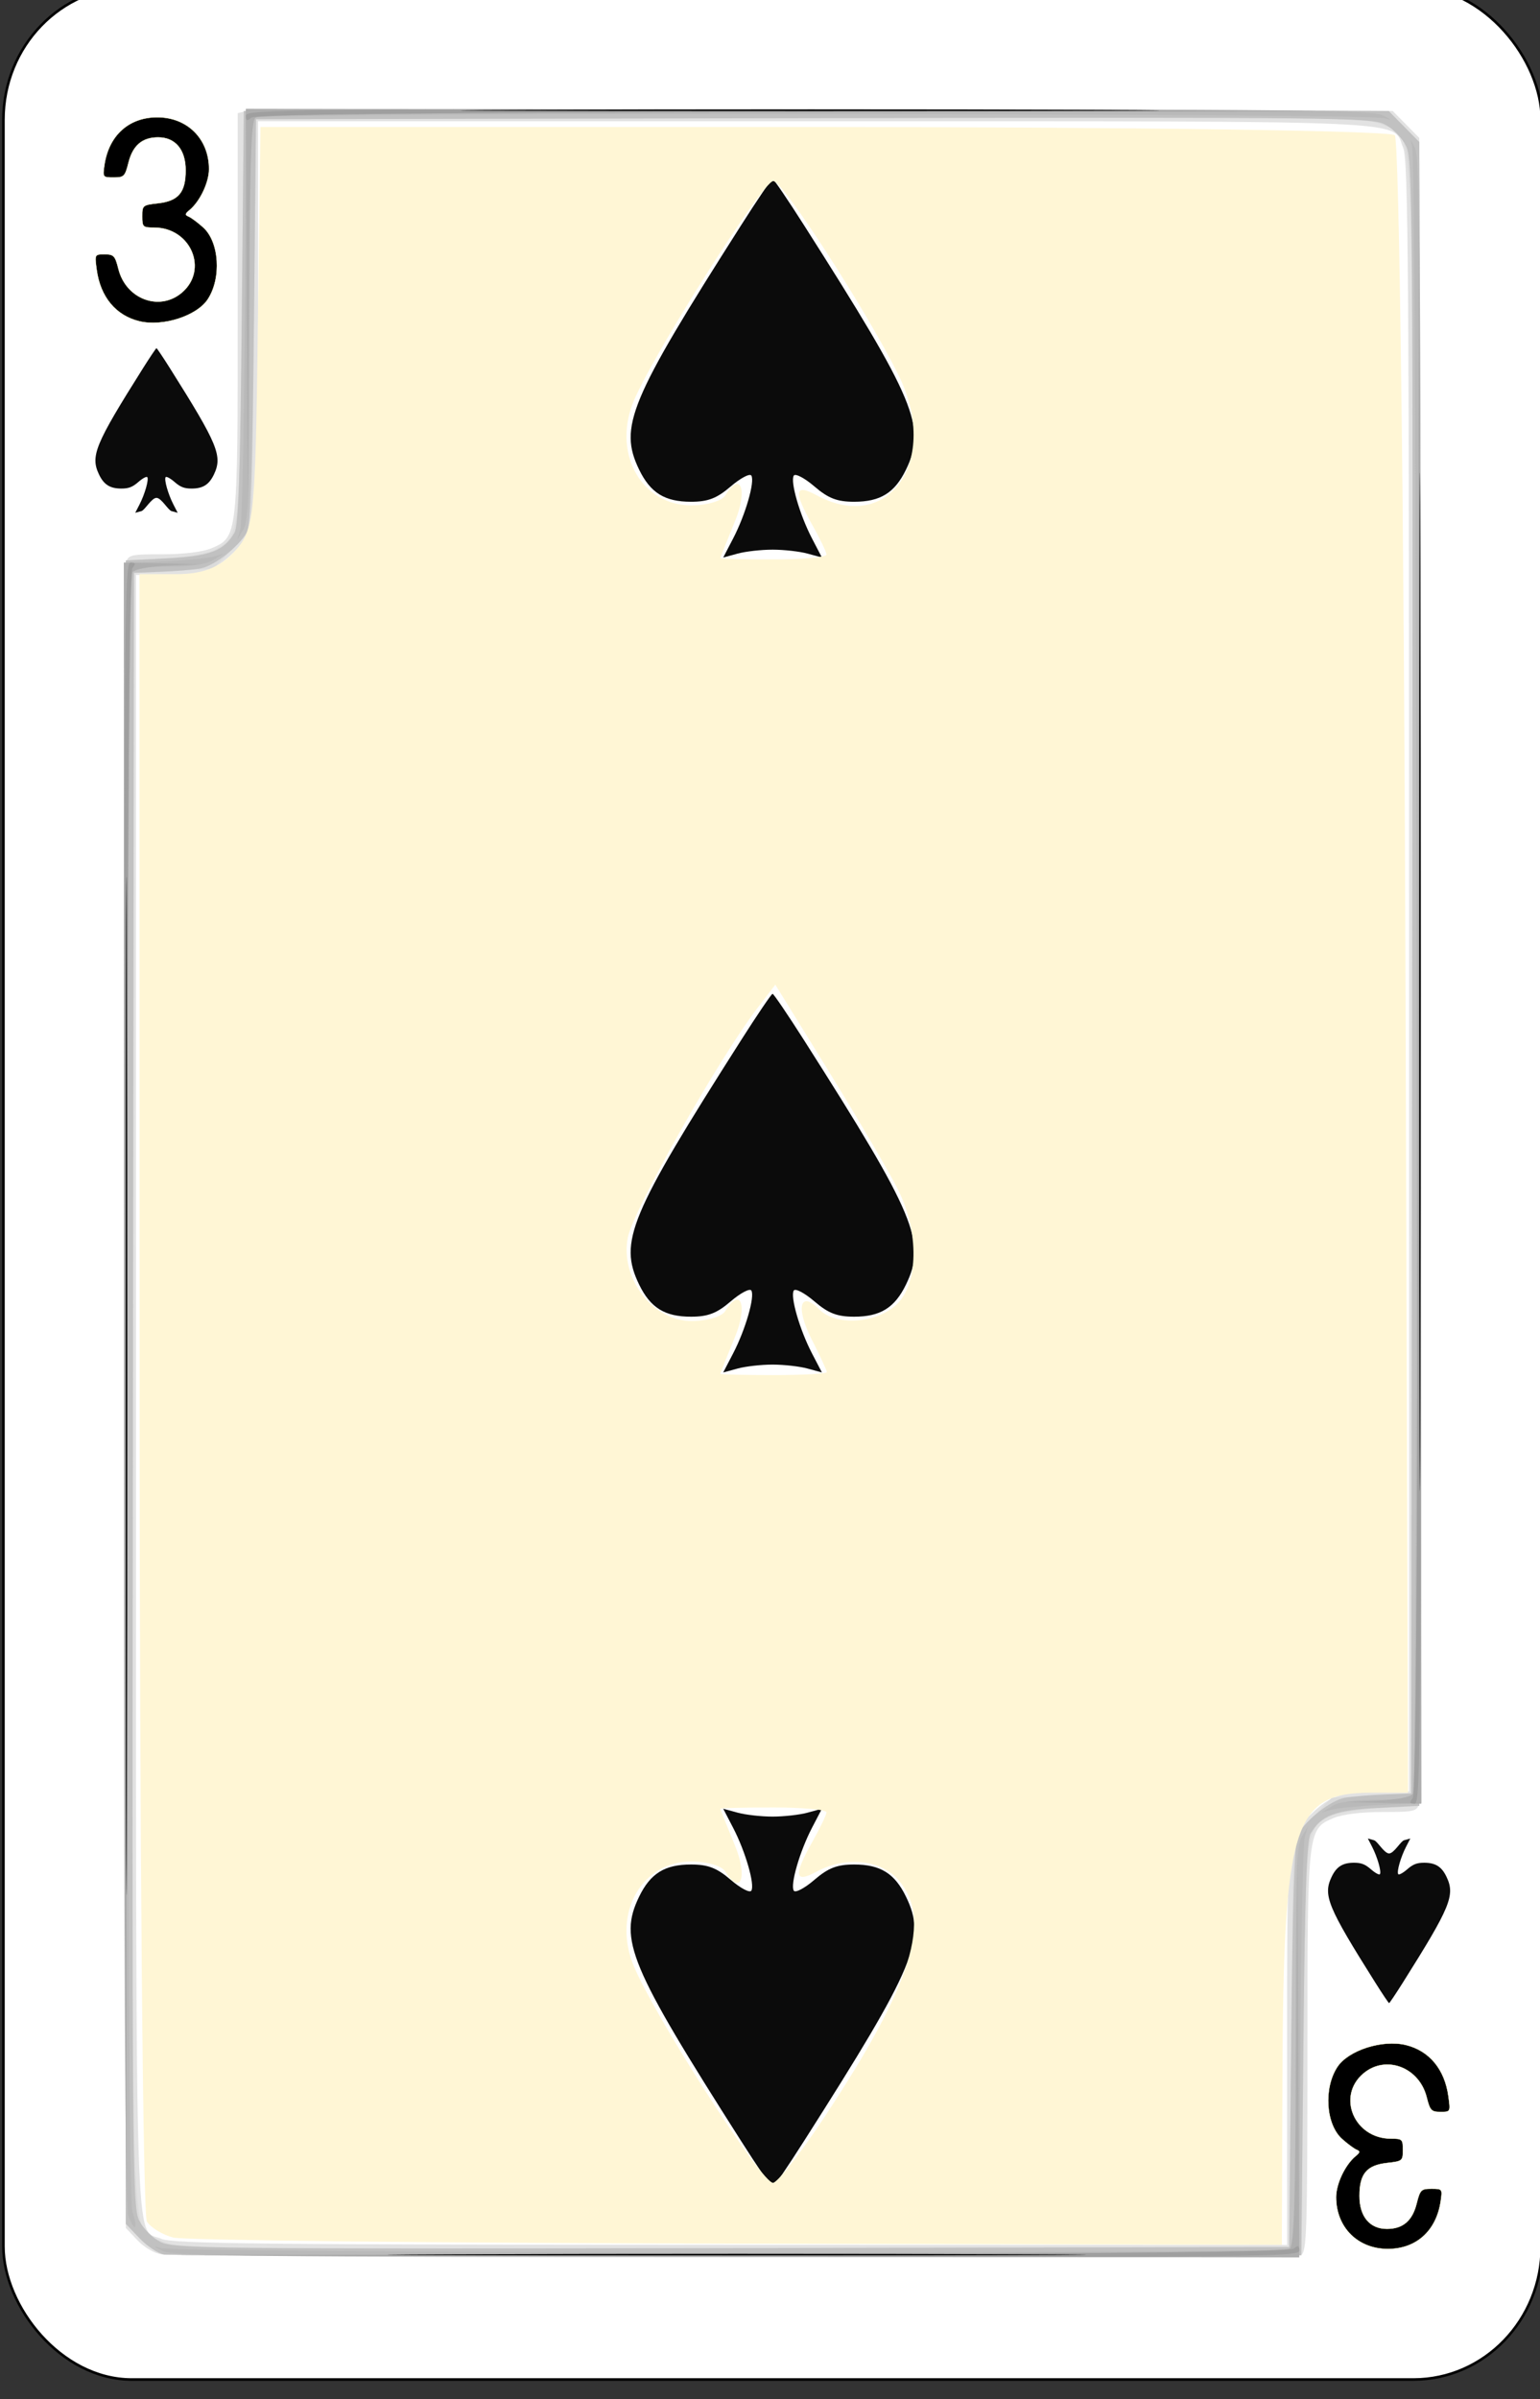 <?xml version="1.0" encoding="UTF-8" standalone="no"?>
<!-- Created with Inkscape (http://www.inkscape.org/) -->

<svg
   id="svg10047"
   height="123"
   width="78.999"
   version="1.1"
   viewBox="0 0 78.999 123"
   inkscape:version="0.91 r13725"
   sodipodi:docname="baroque.svgz"
   xmlns:inkscape="http://www.inkscape.org/namespaces/inkscape"
   xmlns:sodipodi="http://sodipodi.sourceforge.net/DTD/sodipodi-0.dtd"
   xmlns="http://www.w3.org/2000/svg"
   xmlns:svg="http://www.w3.org/2000/svg"
   xmlns:rdf="http://www.w3.org/1999/02/22-rdf-syntax-ns#"
   xmlns:cc="http://creativecommons.org/ns#"
   xmlns:dc="http://purl.org/dc/elements/1.1/">
  <rect x="0" y="0" width="78.999" height="123" fill="#333333" stroke="none"/>
  <sodipodi:namedview
     pagecolor="#ffffff"
     bordercolor="#666666"
     borderopacity="1"
     objecttolerance="10"
     gridtolerance="10"
     guidetolerance="10"
     inkscape:pageopacity="0"
     inkscape:pageshadow="2"
     inkscape:window-width="1920"
     inkscape:window-height="1016"
     id="namedview1491"
     showgrid="false"
     inkscape:zoom="1.3479675"
     inkscape:cx="513.5"
     inkscape:cy="307.5"
     inkscape:window-x="0"
     inkscape:window-y="0"
     inkscape:window-maximized="1"
     inkscape:current-layer="svg10047"
     showguides="false"
     inkscape:guide-bbox="true"
     inkscape:snap-grids="false"
     inkscape:snap-to-guides="false"
     inkscape:showpageshadow="2"
     inkscape:pagecheckerboard="0"
     inkscape:deskcolor="#d1d1d1">
    <inkscape:grid
       type="xygrid"
       id="grid11817"
       originx="-158"
       originy="-368.999"
       spacingy="1"
       spacingx="1"
       units="px"
       visible="false" />
  </sodipodi:namedview>
  <defs
     id="defs10049" />
  <g
     transform="matrix(0.208,0,0,0.211,-207.889,-464.947)"
     id="spade_3"
     inkscape:label="#spade_3">
    <rect
       width="379.376"
       height="581.367"
       rx="31.644"
       ry="32.298"
       x="1000.316"
       y="2200.311"
       id="rect6172"
       style="fill:#ffffff;stroke:#000000;stroke-width:0.632" />
    <path
       style="fill:#0b0b0b"
       d="m 1180.276,2334.369 c 3.029,-5.73 5.411,-13.84 4.489,-15.28 -0.379,-0.59 -2.667,0.6 -5.084,2.64 -3.417,2.89 -5.596,3.72 -9.791,3.72 -6.477,0 -10.012,-2.16 -12.793,-7.8 -5.099,-10.36 -2.381,-16.78 25.098,-59.31 4.029,-6.24 7.542,-11.34 7.807,-11.34 0.265,0 3.779,5.1 7.808,11.34 27.478,42.53 30.196,48.95 25.098,59.31 -2.781,5.64 -6.316,7.8 -12.793,7.8 -4.196,0 -6.375,-0.83 -9.791,-3.72 -2.417,-2.04 -4.705,-3.23 -5.085,-2.64 -0.921,1.44 1.461,9.55 4.489,15.28 l 2.446,4.63 -3.542,-0.95 c -1.948,-0.53 -5.831,-0.96 -8.63,-0.96 -2.798,0 -6.681,0.43 -8.63,0.96 l -3.541,0.95 z"
       id="path6176"
       inkscape:connector-curvature="0" />
    <path
       style="fill:#0b0b0b"
       d="m 1199.725,2647.629 c -3.029,5.74 -5.411,13.85 -4.489,15.28 0.38,0.6 2.668,-0.59 5.084,-2.64 3.417,-2.89 5.596,-3.72 9.792,-3.72 6.477,0 10.012,2.16 12.792,7.81 5.099,10.35 2.381,16.77 -25.097,59.3 -4.029,6.24 -7.543,11.34 -7.808,11.34 -0.265,0 -3.778,-5.1 -7.807,-11.34 -27.479,-42.53 -30.197,-48.95 -25.098,-59.3 2.781,-5.65 6.316,-7.81 12.792,-7.81 4.196,0 6.375,0.83 9.792,3.72 2.417,2.05 4.705,3.24 5.084,2.64 0.922,-1.43 -1.46,-9.54 -4.489,-15.28 l -2.445,-4.63 3.542,0.95 c 1.948,0.53 5.831,0.96 8.629,0.96 2.799,0 6.682,-0.43 8.63,-0.96 l 3.541,-0.95 z"
       id="path6178"
       inkscape:connector-curvature="0" />
    <path
       style="fill:#0b0b0b"
       d="m 1180.273,2532.369 c 3.029,-5.73 5.411,-13.84 4.489,-15.28 -0.379,-0.59 -2.667,0.6 -5.084,2.64 -3.417,2.89 -5.596,3.72 -9.792,3.72 -6.476,0 -10.011,-2.16 -12.792,-7.8 -5.099,-10.36 -2.381,-16.78 25.098,-59.31 4.029,-6.24 7.542,-11.34 7.807,-11.34 0.265,0 3.779,5.1 7.808,11.34 27.478,42.53 30.196,48.95 25.097,59.31 -2.78,5.64 -6.315,7.8 -12.792,7.8 -4.196,0 -6.375,-0.83 -9.791,-3.72 -2.417,-2.04 -4.705,-3.23 -5.085,-2.64 -0.922,1.44 1.46,9.55 4.489,15.28 l 2.446,4.63 -3.542,-0.95 c -1.948,-0.53 -5.831,-0.96 -8.63,-0.96 -2.798,0 -6.681,0.43 -8.63,0.96 l -3.541,0.95 z"
       id="path6180"
       inkscape:connector-curvature="0" />
    <path
       sodipodi:nodetypes="scsscssscsccsccsccs"
       inkscape:connector-curvature="0"
       id="path6182"
       d="m 1346.232,2652.25 c -1.303,2.49 -2.328,6.01 -1.932,6.64 0.164,0.26 1.148,-0.26 2.188,-1.15 1.469,-1.26 2.407,-1.62 4.211,-1.62 2.787,0 4.307,0.94 5.503,3.4 2.194,4.5 1.025,7.29 -10.796,25.78 -1.733,2.71 -3.244,4.93 -3.358,4.93 -0.114,0 -1.626,-2.22 -3.359,-4.93 -11.82,-18.49 -12.989,-21.28 -10.796,-25.78 1.196,-2.46 2.717,-3.4 5.503,-3.4 1.805,0 2.742,0.36 4.212,1.62 1.04,0.89 2.024,1.41 2.187,1.15 0.397,-0.63 -0.628,-4.15 -1.931,-6.64 l -1.052,-2.02 1.524,0.42 c 0.838,0.22 2.508,3.21 3.712,3.21 1.204,0 2.874,-2.99 3.712,-3.21 l 1.523,-0.42 z"
       style="fill:#0b0b0b" />
    <path
       sodipodi:nodetypes="scsscssscsccsccsccs"
       inkscape:connector-curvature="0"
       id="path6184"
       d="m 1033.871,2326.124 c 1.303,-2.5 2.328,-6.02 1.931,-6.65 -0.163,-0.25 -1.147,0.26 -2.187,1.15 -1.47,1.26 -2.407,1.62 -4.212,1.62 -2.786,0 -4.307,-0.94 -5.503,-3.39 -2.193,-4.51 -1.024,-7.3 10.796,-25.79 1.734,-2.71 3.245,-4.93 3.359,-4.93 0.115,0 1.625,2.22 3.358,4.93 11.821,18.49 12.99,21.28 10.797,25.79 -1.197,2.45 -2.717,3.39 -5.503,3.39 -1.805,0 -2.743,-0.36 -4.212,-1.62 -1.04,-0.89 -2.024,-1.4 -2.187,-1.15 -0.397,0.63 0.628,4.15 1.931,6.65 l 1.051,2.01 -1.523,-0.41 c -0.838,-0.23 -2.508,-3.22 -3.712,-3.22 -1.204,0 -2.874,2.99 -3.712,3.22 l -1.524,0.41 z"
       style="fill:#0b0b0b" />
    <path
       inkscape:connector-curvature="0"
       id="path6186"
       d="m 1346.175,2700.401 c 5.792,1.385 9.59,5.894 10.504,12.47 0.526,3.785 0.526,3.786 -1.958,3.786 -2.25,0 -2.571,-0.338 -3.398,-3.575 -1.864,-7.299 -10.086,-10.34 -15.597,-5.768 -6.681,5.544 -2.259,15.84 6.803,15.84 2.771,0 2.924,0.143 2.924,2.736 0,2.659 -0.11,2.749 -3.88,3.168 -5.062,0.562 -6.826,2.637 -6.826,8.027 0,4.997 2.541,7.993 6.779,7.993 3.915,0 6.252,-1.959 7.318,-6.136 0.859,-3.362 1.108,-3.608 3.654,-3.608 2.691,0 2.726,0.05 2.274,3.045 -1.083,7.181 -6.025,11.572 -13.025,11.572 -7.433,0 -12.764,-5.259 -12.76,-12.587 0,-3.257 2.246,-7.891 4.835,-9.984 1.086,-0.877 1.124,-1.166 0.206,-1.536 -0.623,-0.251 -2.232,-1.426 -3.577,-2.611 -4.011,-3.534 -4.595,-12.328 -1.161,-17.494 2.697,-4.059 11.11,-6.719 16.885,-5.338 z"
       style="fill:#000000;fill-opacity:1;stroke:#fffecd;stroke-width:0.082;stroke-miterlimit:4;stroke-dasharray:none;stroke-opacity:1" />
    <path
       inkscape:connector-curvature="0"
       id="path6188"
       d="m 1033.824,2281.59 c -5.792,-1.385 -9.59,-5.894 -10.504,-12.47 -0.526,-3.785 -0.526,-3.786 1.958,-3.786 2.25,0 2.571,0.338 3.398,3.575 1.864,7.299 10.086,10.34 15.597,5.768 6.681,-5.544 2.259,-15.84 -6.803,-15.84 -2.771,0 -2.924,-0.143 -2.924,-2.736 0,-2.659 0.11,-2.749 3.879,-3.168 5.063,-0.562 6.827,-2.637 6.827,-8.027 0,-4.997 -2.541,-7.993 -6.779,-7.993 -3.915,0 -6.252,1.959 -7.318,6.136 -0.859,3.362 -1.108,3.608 -3.654,3.608 -2.691,0 -2.726,-0.05 -2.274,-3.045 1.083,-7.181 6.025,-11.572 13.025,-11.572 7.433,0 12.764,5.26 12.76,12.587 0,3.258 -2.246,7.892 -4.835,9.984 -1.086,0.877 -1.124,1.166 -0.206,1.536 0.622,0.251 2.232,1.426 3.577,2.612 4.011,3.533 4.595,12.327 1.161,17.494 -2.697,4.059 -11.11,6.718 -16.885,5.337 z"
       style="fill:#000000;fill-opacity:1;stroke:#fffecd;stroke-width:0.082;stroke-miterlimit:4;stroke-dasharray:none;stroke-opacity:1" />
    <path
       style="fill:#e2e2e2"
       d="m 1039.416,2751.286 c -1.789,-0.226 -4.36,-1.683 -6.019,-3.412 l -2.895,-3.018 -0.281,-201.07 c -0.154,-110.588 -0.033,-202.084 0.27,-203.324 0.517,-2.118 1.066,-2.254 9.09,-2.254 5.228,0 9.903,-0.569 12.055,-1.467 6.446,-2.69 6.452,-2.74 6.452,-57.094 v -48.606 l 2.257,-0.553 c 1.241,-0.304 65.333,-0.425 142.426,-0.27 l 140.169,0.283 3.279,3.275 3.279,3.275 0.28,201.116 c 0.154,110.614 0.033,202.131 -0.27,203.37 -0.517,2.118 -1.066,2.254 -9.09,2.254 -5.228,0 -9.903,0.569 -12.055,1.467 -6.445,2.69 -6.452,2.749 -6.452,57.006 0,43.318 -0.17,48.583 -1.587,49.126 -1.706,0.654 -275.704,0.55 -280.91,-0.106 z m 277.481,-49.914 c 0,-52.306 -0.102,-51.356 6.15,-57.266 4.561,-4.311 7.69,-5.322 16.486,-5.322 h 7.458 v -197.911 c 0,-171.492 -0.196,-198.38 -1.469,-201.422 -2.866,-6.851 6.313,-6.444 -145.458,-6.444 h -136.96 v 47.623 c 0,52.307 0.102,51.356 -6.15,57.266 -4.561,4.311 -7.69,5.322 -16.486,5.322 h -7.458 v 197.911 c 0,218.311 -0.449,203.458 6.232,206.357 2.803,1.216 23.869,1.437 140.476,1.47 l 137.179,0.039 v -47.623 z"
       id="path10703"
       inkscape:connector-curvature="0" />
    <path
       style="fill:#dbdbdb"
       d="m 1039.927,2751.298 c -1.437,-0.223 -4.146,-1.984 -6.019,-3.915 l -3.406,-3.51 v -202.082 -202.082 l 9.53,-0.539 c 5.977,-0.338 10.672,-1.151 12.595,-2.179 5.975,-3.197 5.917,-2.682 6.465,-56.896 l 0.502,-49.595 h 141.175 141.175 l 3.778,3.774 3.778,3.774 v 202.121 202.121 l -9.53,0.569 c -5.241,0.313 -10.805,1.19 -12.364,1.948 -6.191,3.014 -6.145,2.626 -6.696,57.097 l -0.501,49.595 -138.934,0.102 c -76.414,0.056 -140.11,-0.08 -141.547,-0.303 z m 277.973,-51.636 0.502,-49.833 4.774,-4.768 4.774,-4.768 9.771,-0.504 9.771,-0.505 0.271,-197.378 c 0.306,-222.668 0.95,-204.36 -7.321,-208.014 -4.15,-1.833 -8.776,-1.887 -141.065,-1.641 l -136.775,0.254 -0.502,49.833 -0.502,49.833 -4.774,4.768 -4.774,4.768 -9.771,0.504 -9.771,0.505 -0.271,197.378 c -0.305,222.252 -0.923,204.31 7.165,207.982 3.993,1.813 9.02,1.872 141.069,1.65 l 136.928,-0.231 z"
       id="path10705"
       inkscape:connector-curvature="0" />
    <path
       style="fill:#c1c1c1"
       d="m 1039.927,2751.298 c -1.437,-0.223 -4.146,-1.984 -6.019,-3.915 l -3.406,-3.51 v -202.082 -202.082 l 10.077,-0.501 c 10.685,-0.531 14.196,-1.846 16.721,-6.262 0.983,-1.72 1.408,-14.14 1.791,-52.35 l 0.502,-50.096 h 141.175 141.175 l 3.778,3.774 3.778,3.774 v 202.121 202.121 l -10.077,0.501 c -10.685,0.531 -14.196,1.846 -16.721,6.262 -0.983,1.72 -1.408,14.14 -1.791,52.35 l -0.501,50.096 -138.934,0.102 c -76.414,0.056 -140.11,-0.08 -141.547,-0.303 z m 277.973,-50.897 c 0.366,-35.814 0.83,-49.667 1.717,-51.211 2.097,-3.652 8.134,-8.281 11.553,-8.859 1.805,-0.305 6.216,-0.665 9.802,-0.801 l 6.52,-0.246 0.251,-198.38 c 0.236,-187.212 0.152,-198.577 -1.505,-201.887 -1.003,-2.004 -3.26,-4.258 -5.266,-5.261 -3.3,-1.649 -11.756,-1.739 -140.94,-1.503 l -137.429,0.251 -0.502,49.094 c -0.366,35.814 -0.83,49.667 -1.717,51.211 -2.097,3.652 -8.134,8.281 -11.553,8.859 -1.805,0.305 -6.216,0.665 -9.802,0.801 l -6.52,0.246 -0.251,198.38 c -0.236,187.212 -0.152,198.577 1.505,201.887 1.003,2.004 3.26,4.258 5.266,5.26 3.3,1.649 11.756,1.739 140.94,1.503 l 137.429,-0.251 z"
       id="path10707"
       inkscape:connector-curvature="0" />
    <path
       style="fill:#b9b9b9"
       d="m 1039.53,2750.441 c -2.3,-1.122 -2.418,-1.293 -0.502,-0.723 4.383,1.304 276.937,1.466 278.505,0.166 1.121,-0.93 1.376,-9.864 1.405,-49.355 0.031,-41.44 0.251,-48.572 1.568,-50.725 l 1.532,-2.505 -0.781,2.505 c -0.43,1.378 -0.922,24.935 -1.093,52.35 l -0.312,49.845 -138.656,-0.045 c -119.711,-0.039 -139.067,-0.246 -141.666,-1.514 z m -8.411,-8.559 c -0.809,-2.318 -1.119,-58.411 -1.119,-202.345 v -199.139 l 9.78,-0.459 c 5.379,-0.253 10.909,-0.774 12.288,-1.159 l 2.508,-0.7 -2.508,1.53 c -1.685,1.028 -5.159,1.542 -10.583,1.566 -4.898,0.022 -8.549,0.509 -9.279,1.238 -1.673,1.671 -1.757,393.675 -0.085,398.465 0.616,1.764 0.893,3.432 0.618,3.707 -0.276,0.276 -1.005,-0.942 -1.621,-2.705 z m 296.812,-99.494 c 1.69,-1.031 5.166,-1.542 10.661,-1.566 5.618,-0.024 8.505,-0.46 9.286,-1.399 1.302,-1.567 1.145,-396.049 -0.159,-400.406 -0.572,-1.908 -0.4,-1.789 0.72,0.501 1.276,2.609 1.476,29.345 1.516,202.544 l 0.045,199.538 -9.781,0.459 c -5.379,0.253 -10.909,0.774 -12.288,1.159 l -2.508,0.7 2.508,-1.53 z m -269.188,-310.192 c 0.43,-1.378 0.922,-24.935 1.093,-52.35 l 0.312,-49.846 138.656,0.045 c 119.711,0.039 139.067,0.246 141.666,1.514 2.3,1.123 2.418,1.293 0.502,0.723 -4.383,-1.304 -276.937,-1.466 -278.505,-0.166 -1.121,0.93 -1.376,9.864 -1.405,49.355 -0.031,41.44 -0.251,48.572 -1.568,50.725 l -1.532,2.505 0.781,-2.505 z"
       id="path10709"
       inkscape:connector-curvature="0" />
    <path
       style="fill:#aeaeae"
       d="m 1178.867,2751.249 c 98.873,-0.185 137.707,-0.569 138.674,-1.371 1.08,-0.895 1.396,-10.45 1.613,-48.84 l 0.27,-47.727 0.241,49.344 0.241,49.344 -139.185,-0.247 -139.185,-0.247 z m -148.619,-210.904 -0.248,-200.133 9.279,0.202 9.279,0.202 -7.685,0.34 c -4.733,0.209 -8.104,0.844 -8.775,1.651 -0.774,0.932 -1.164,58.716 -1.346,199.592 l -0.256,198.28 z m 308.879,100.701 c 4.733,-0.209 8.104,-0.844 8.775,-1.651 0.774,-0.932 1.164,-58.716 1.346,-199.592 l 0.256,-198.28 0.248,200.133 0.248,200.133 -9.279,-0.202 -9.279,-0.202 z m -278.792,-361.701 -0.241,-49.345 139.185,0.247 139.185,0.247 -137.331,0.258 c -98.873,0.185 -137.707,0.569 -138.674,1.371 -1.08,0.895 -1.396,10.45 -1.613,48.84 l -0.27,47.727 z"
       id="path10711"
       inkscape:connector-curvature="0" />
    <path
       style="fill:#9f9f9f"
       d="m 1179.369,2751.249 c 99.835,-0.187 138.205,-0.567 139.185,-1.379 1.04,-0.862 1.352,-0.746 1.352,0.504 0,1.493 -11.364,1.605 -139.185,1.379 l -139.185,-0.247 z m -149.12,-210.904 c -0.228,-184.043 -0.117,-200.133 1.379,-200.133 1.252,0 1.369,0.312 0.504,1.352 -0.819,0.986 -1.193,55.228 -1.379,200.133 l -0.256,198.781 z m 317.62,100.092 c 0.819,-0.986 1.193,-55.228 1.379,-200.133 l 0.256,-198.781 0.248,200.133 c 0.228,184.043 0.117,200.133 -1.379,200.133 -1.252,0 -1.369,-0.312 -0.504,-1.352 z m -287.774,-408.811 c 0,-1.493 11.364,-1.605 139.185,-1.379 l 139.185,0.247 -137.833,0.258 c -99.835,0.187 -138.205,0.567 -139.185,1.379 -1.04,0.862 -1.352,0.746 -1.352,-0.504 z"
       id="path10713"
       inkscape:connector-curvature="0" />
    <path
       style="fill:#000000"
       d="m 1111.583,2751.249 c 38.526,-0.145 101.272,-0.145 139.436,0 38.164,0.145 6.643,0.264 -70.047,0.264 -76.69,0 -107.915,-0.119 -69.389,-0.264 z m -81.091,-211.155 c 0,-110.211 0.117,-155.149 0.261,-99.862 0.143,55.287 0.143,145.46 0,200.384 -0.143,54.924 -0.261,9.689 -0.261,-100.522 z m 318.997,-98.188 c 0,-110.211 0.117,-155.149 0.261,-99.862 0.143,55.287 0.143,145.46 0,200.384 -0.143,54.924 -0.261,9.689 -0.261,-100.522 z m -219.849,-211.655 c 38.526,-0.145 101.272,-0.145 139.436,1e-4 38.164,0.145 6.643,0.264 -70.047,0.264 -76.69,0 -107.915,-0.119 -69.389,-0.264 z"
       id="path10715"
       inkscape:connector-curvature="0" />
    <path
       transform="translate(0,-1.2207032e-4)"
       inkscape:connector-curvature="0"
       id="path11004"
       d="m 1042.219,2747.194 c -2.626,-0.656 -5.565,-2.412 -6.529,-3.901 -0.965,-1.49 -1.771,-92.156 -1.791,-201.481 l -0.037,-198.772 h 9.134 c 6.435,0 10.654,-1.617 14.275,-5.472 4.867,-5.181 5.175,-8.068 5.788,-54.319 l 0.648,-48.847 h 138.883 c 76.386,0 139.778,0.895 140.872,1.989 1.094,1.094 2.275,92.153 2.625,202.354 l 0.637,200.365 h -9.134 c -19.236,0 -21.622,7.626 -21.843,69.839 l -0.142,39.993 -134.306,-0.277 c -73.868,-0.152 -136.454,-0.814 -139.081,-1.47 z m 160.697,-29.454 c 21.619,-32.314 26.558,-48.102 18.007,-57.551 -4.39,-4.851 -13.034,-5.667 -20.082,-1.895 -5.438,2.91 -5.72,0.945 -1.037,-7.247 1.877,-3.283 3.45,-6.506 3.497,-7.163 0.047,-0.657 -5.825,-1.194 -13.047,-1.194 -7.223,0 -13.132,0.137 -13.132,0.305 0,0.168 1.626,4.197 3.614,8.954 3.211,7.685 1.383,12.414 -2.42,6.261 -0.812,-1.313 -4.559,-2.388 -8.327,-2.388 -12.079,0 -19.274,12.133 -14.556,24.543 4.321,11.366 32.223,54.319 34.761,53.512 1.347,-0.428 7.072,-7.69 12.723,-16.137 z m 0.469,-180.822 c 0,-0.394 -1.691,-3.985 -3.757,-7.982 -3.979,-7.694 -2.858,-12.005 1.887,-7.26 4.062,4.062 13.905,3.478 18.993,-1.126 5.455,-4.936 5.687,-17.543 0.513,-27.803 -2.119,-4.203 -9.813,-17.164 -17.097,-28.803 l -13.244,-21.161 -4.38,5.642 c -9.68,12.468 -30.659,49.063 -32,55.82 -1.945,9.797 6.157,20.257 15.69,20.257 3.767,0 7.513,-1.075 8.324,-2.388 3.803,-6.153 5.631,-1.424 2.42,6.261 -1.988,4.757 -3.614,8.786 -3.614,8.954 0,0.168 5.91,0.305 13.132,0.305 7.223,0 13.132,-0.322 13.132,-0.716 z m -0.084,-198.654 c -0.047,-0.657 -1.621,-3.88 -3.497,-7.163 -4.683,-8.191 -4.401,-10.157 1.037,-7.247 17.978,9.622 30.585,-8.68 20.171,-29.283 -7.97,-15.767 -28.463,-47.03 -30.832,-47.034 -2.696,0 -30.807,43.881 -34.748,54.246 -4.718,12.41 2.478,24.543 14.556,24.543 3.768,0 7.516,-1.074 8.327,-2.388 3.803,-6.154 5.631,-1.424 2.42,6.261 -1.988,4.757 -3.61,8.786 -3.607,8.954 0,0.168 5.913,0.305 13.133,0.305 7.219,0 13.087,-0.537 13.04,-1.194 z"
       style="fill:#fff6d5;fill-opacity:1;stroke:none;stroke-width:0.105;stroke-miterlimit:4;stroke-dasharray:none;stroke-opacity:1" />
  </g>
</svg>
